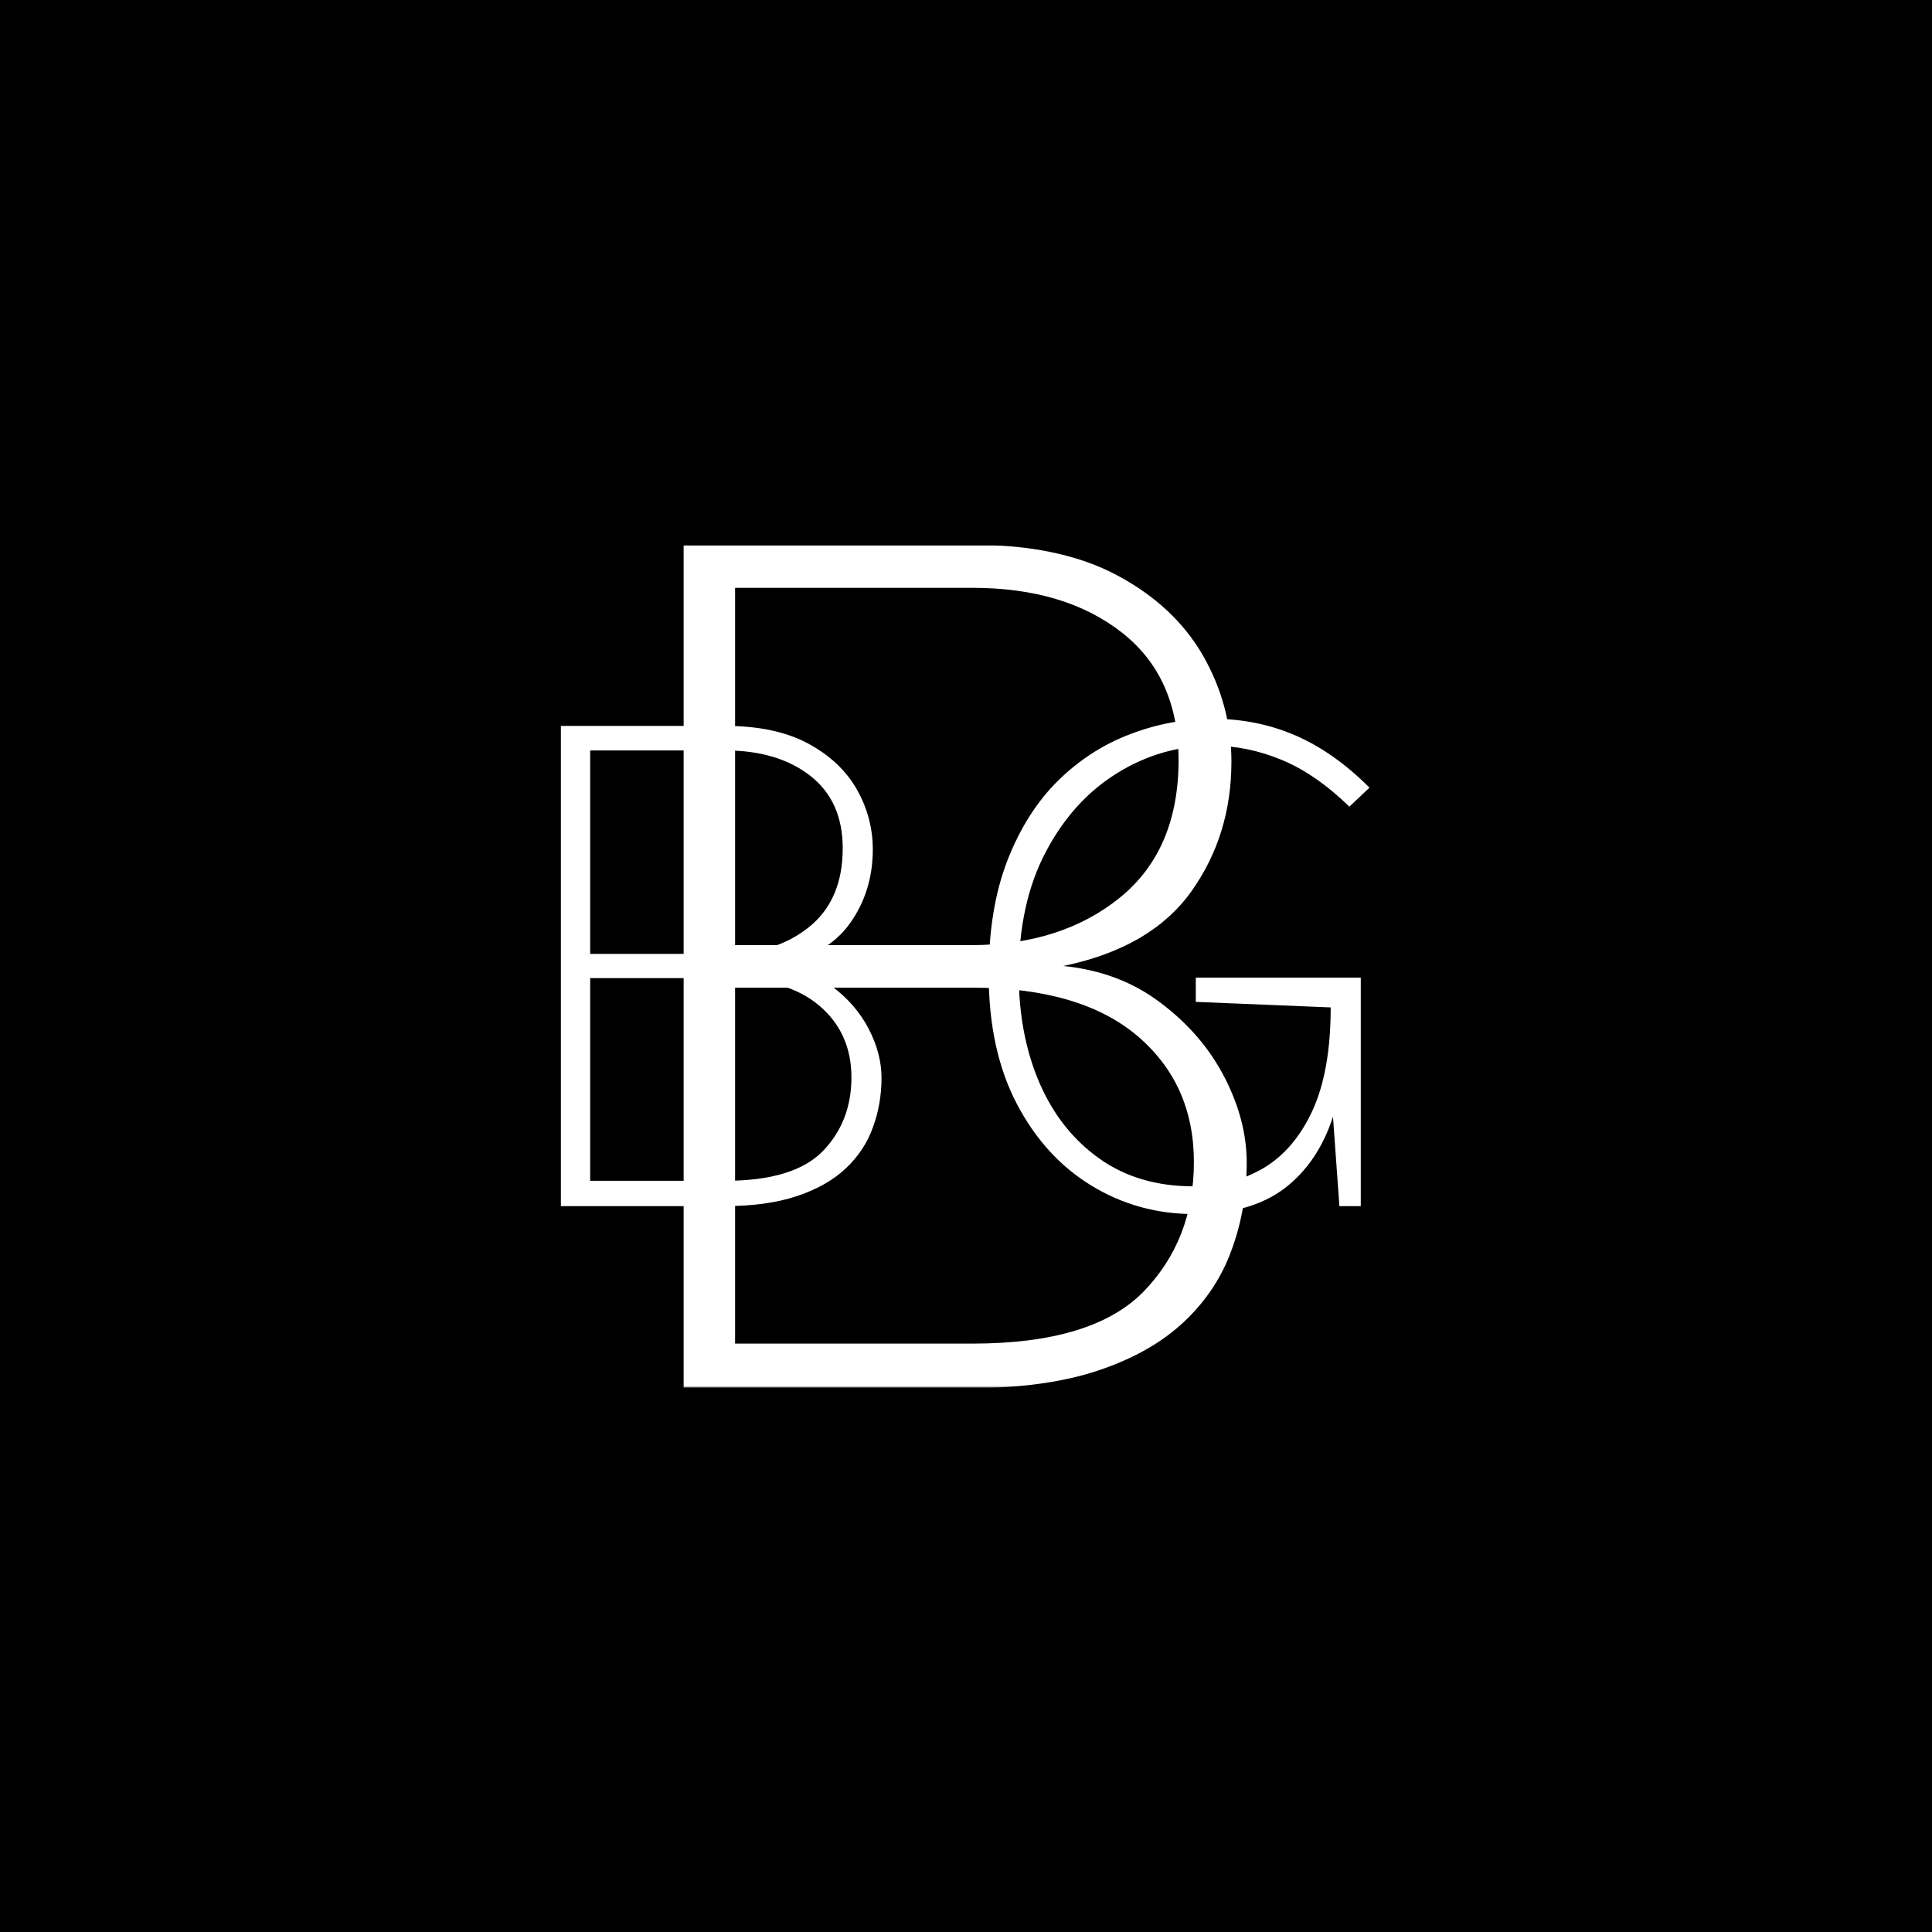 <svg xmlns="http://www.w3.org/2000/svg" version="1.1" xmlns:xlink="http://www.w3.org/1999/xlink" xmlns:svgjs="http://svgjs.dev/svgjs" width="1000" height="1000" viewBox="0 0 1000 1000"><rect width="1000" height="1000" fill="#000000"></rect><g transform="matrix(0.7,0,0,0.7,149.576,282.162)"><svg viewBox="0 0 396 247" data-background-color="#ffffff" preserveAspectRatio="xMidYMid meet" height="623" width="1000" xmlns="http://www.w3.org/2000/svg" xmlns:xlink="http://www.w3.org/1999/xlink"><g id="tight-bounds" transform="matrix(1,0,0,1,0.24,-0.1)"><svg viewBox="0 0 395.52 247.2" height="247.2" width="395.52"><g><svg></svg></g><g><svg viewBox="0 0 395.52 247.2" height="247.2" width="395.52"><mask id="9b6bf18c-11ac-4b21-b3f8-501f0c80765d"><rect width="395.52" height="247.2" fill="white"></rect><g transform="matrix(1,0,0,1,64.015,37.08)" id="clone"><svg viewBox="0 0 267.491 173.04" height="173.04" width="267.491"><g><svg viewBox="0 0 267.491 173.04" height="173.04" width="267.491"><g><svg viewBox="0 0 267.491 173.04" height="173.04" width="267.491"><g><svg viewBox="0 0 267.491 173.04" height="173.04" width="267.491"><g id="SvgjsG3541"><svg viewBox="0 0 267.491 173.04" height="173.04" width="267.491" id="SvgjsSvg3540"><g><svg viewBox="0 0 267.491 173.04" height="173.04" width="267.491"><g transform="matrix(1,0,0,1,0,0)"><svg width="267.491" viewBox="2.45 -33.78 57.07 37.28" height="173.04" data-palette-color="#093d65"><path d="M15.78 0L5.45 0 5.45-30.33 15.83-30.33Q18.98-30.33 21.04-29.23 23.1-28.13 24.13-26.34 25.15-24.55 25.15-22.53L25.15-22.53Q25.15-19.88 23.7-17.85 22.25-15.83 19.1-15.18L19.1-15.18Q21.13-14.98 22.61-13.85 24.1-12.73 24.9-11.18 25.7-9.63 25.7-8.1L25.7-8.1Q25.7-6.45 25.16-4.98 24.63-3.5 23.45-2.39 22.28-1.28 20.38-0.64 18.48 0 15.78 0L15.78 0ZM7.3-14.4L7.3-1.6 15.83-1.6Q20.15-1.6 21.98-3.46 23.8-5.33 23.8-8.13L23.8-8.13Q23.8-10.95 21.75-12.68 19.7-14.4 15.83-14.4L15.83-14.4 7.3-14.4ZM15.83-28.78L7.3-28.78 7.3-15.93 15.78-15.93Q19.03-15.93 21.14-17.64 23.25-19.35 23.25-22.6L23.25-22.6Q23.25-25.58 21.2-27.18 19.15-28.78 15.83-28.78L15.83-28.78ZM45.42 0.5L45.42 0.5Q41.9 0.5 38.95-1.3 36-3.1 34.23-6.49 32.47-9.88 32.47-14.63L32.47-14.63Q32.47-18.8 33.66-21.85 34.85-24.9 36.86-26.88 38.87-28.85 41.41-29.81 43.95-30.78 46.62-30.78L46.62-30.78Q49.4-30.78 51.84-29.73 54.27-28.68 56.52-26.43L56.52-26.43 55.25-25.23Q53.12-27.3 50.96-28.19 48.8-29.08 46.62-29.08L46.62-29.08Q43.37-29.08 40.57-27.34 37.77-25.6 36.07-22.36 34.37-19.13 34.37-14.63L34.37-14.63Q34.37-10.83 35.67-7.8 36.97-4.78 39.45-3.01 41.92-1.25 45.4-1.25L45.4-1.25Q47.87-1.25 49.84-2.41 51.8-3.58 52.94-6.08 54.07-8.58 54.07-12.55L54.07-12.55 55.17-12.55Q55.17-8.6 54.22-5.66 53.27-2.73 51.14-1.11 49 0.5 45.42 0.5ZM55.97 0L54.62 0 54.07-7.65 54.07-12.55 45.55-12.9 45.55-14.43 55.97-14.43 55.97 0Z" opacity="1" transform="matrix(1,0,0,1,0,0)" fill="black" class="wordmark-text-0" id="SvgjsPath3539" stroke-width="5" stroke="black" stroke-linejoin="round"></path></svg></g></svg></g></svg></g></svg></g><g></g></svg></g></svg></g></svg></g></mask><g mask="url(#9b6bf18c-11ac-4b21-b3f8-501f0c80765d)"><g><path xmlns="http://www.w3.org/2000/svg" d="M199.431 247.22h-84.207v-247.24h84.615c17.119 0 31.275 2.989 42.47 8.966 11.195 5.978 19.591 13.831 25.189 23.559 5.543 9.728 8.315 20.08 8.314 31.058v0c0 14.401-3.94 27.118-11.82 38.15-7.88 10.978-20.379 18.233-37.497 21.765v0c11.032 1.087 20.569 4.701 28.612 10.841 8.097 6.087 14.32 13.342 18.668 21.765 4.348 8.423 6.521 16.792 6.521 25.108v0c0 8.967-1.467 17.445-4.402 25.433-2.88 8.043-7.527 15.081-13.939 21.113-6.358 6.032-14.7 10.787-25.026 14.265-10.325 3.478-22.825 5.217-37.498 5.217zM130.305 129.836v104.342h69.534c23.477 0 40.188-5.054 50.133-15.162 9.891-10.162 14.836-22.852 14.836-38.069v0c0-15.325-5.57-27.689-16.711-37.09-11.141-9.347-27.227-14.021-48.258-14.021v0zM199.839 12.615h-69.534v104.749h69.126c17.662 0 32.226-4.646 43.693-13.939 11.467-9.293 17.2-22.77 17.2-40.433v0c0-16.195-5.57-28.64-16.711-37.335-11.141-8.695-25.732-13.043-43.774-13.042z" fill="#ffffff" fill-rule="nonzero" stroke="none" stroke-width="1" stroke-linecap="butt" stroke-linejoin="miter" stroke-miterlimit="10" stroke-dasharray="" stroke-dashoffset="0" font-family="none" font-weight="none" font-size="none" text-anchor="none" style="mix-blend-mode: normal" data-fill-palette-color="tertiary"></path></g></g><g transform="matrix(1,0,0,1,64.015,37.08)"><svg viewBox="0 0 267.491 173.04" height="173.04" width="267.491"><g><svg viewBox="0 0 267.491 173.04" height="173.04" width="267.491"><g><svg viewBox="0 0 267.491 173.04" height="173.04" width="267.491"><g><svg viewBox="0 0 267.491 173.04" height="173.04" width="267.491"><g id="textblocktransform"><svg viewBox="0 0 267.491 173.04" height="173.04" width="267.491" id="textblock"><g><svg viewBox="0 0 267.491 173.04" height="173.04" width="267.491"><g transform="matrix(1,0,0,1,0,0)"><svg width="267.491" viewBox="2.45 -33.78 57.07 37.28" height="173.04" data-palette-color="#093d65"><path d="M15.78 0L5.45 0 5.45-30.33 15.83-30.33Q18.98-30.33 21.04-29.23 23.1-28.13 24.13-26.34 25.15-24.55 25.15-22.53L25.15-22.53Q25.15-19.88 23.7-17.85 22.25-15.83 19.1-15.18L19.1-15.18Q21.13-14.98 22.61-13.85 24.1-12.73 24.9-11.18 25.7-9.63 25.7-8.1L25.7-8.1Q25.7-6.45 25.16-4.98 24.63-3.5 23.45-2.39 22.28-1.28 20.38-0.64 18.48 0 15.78 0L15.78 0ZM7.3-14.4L7.3-1.6 15.83-1.6Q20.15-1.6 21.98-3.46 23.8-5.33 23.8-8.13L23.8-8.13Q23.8-10.95 21.75-12.68 19.7-14.4 15.83-14.4L15.83-14.4 7.3-14.4ZM15.83-28.78L7.3-28.78 7.3-15.93 15.78-15.93Q19.03-15.93 21.14-17.64 23.25-19.35 23.25-22.6L23.25-22.6Q23.25-25.58 21.2-27.18 19.15-28.78 15.83-28.78L15.83-28.78ZM45.42 0.5L45.42 0.5Q41.9 0.5 38.95-1.3 36-3.1 34.23-6.49 32.47-9.88 32.47-14.63L32.47-14.63Q32.47-18.8 33.66-21.85 34.85-24.9 36.86-26.88 38.87-28.85 41.41-29.81 43.95-30.78 46.62-30.78L46.62-30.78Q49.4-30.78 51.84-29.73 54.27-28.68 56.52-26.43L56.52-26.43 55.25-25.23Q53.12-27.3 50.96-28.19 48.8-29.08 46.62-29.08L46.62-29.08Q43.37-29.08 40.57-27.34 37.77-25.6 36.07-22.36 34.37-19.13 34.37-14.63L34.37-14.63Q34.37-10.83 35.67-7.8 36.97-4.78 39.45-3.01 41.92-1.25 45.4-1.25L45.4-1.25Q47.87-1.25 49.84-2.41 51.8-3.58 52.94-6.08 54.07-8.58 54.07-12.55L54.07-12.55 55.17-12.55Q55.17-8.6 54.22-5.66 53.27-2.73 51.14-1.11 49 0.5 45.42 0.5ZM55.97 0L54.62 0 54.07-7.65 54.07-12.55 45.55-12.9 45.55-14.43 55.97-14.43 55.97 0Z" opacity="1" transform="matrix(1,0,0,1,0,0)" fill="#ffffff" class="wordmark-text-0" data-fill-palette-color="primary" id="text-0"></path></svg></g></svg></g></svg></g></svg></g><g></g></svg></g></svg></g></svg></g></svg></g><defs></defs></svg><rect width="395.52" height="247.2" fill="none" stroke="none" visibility="hidden"></rect></g></svg></g></svg>